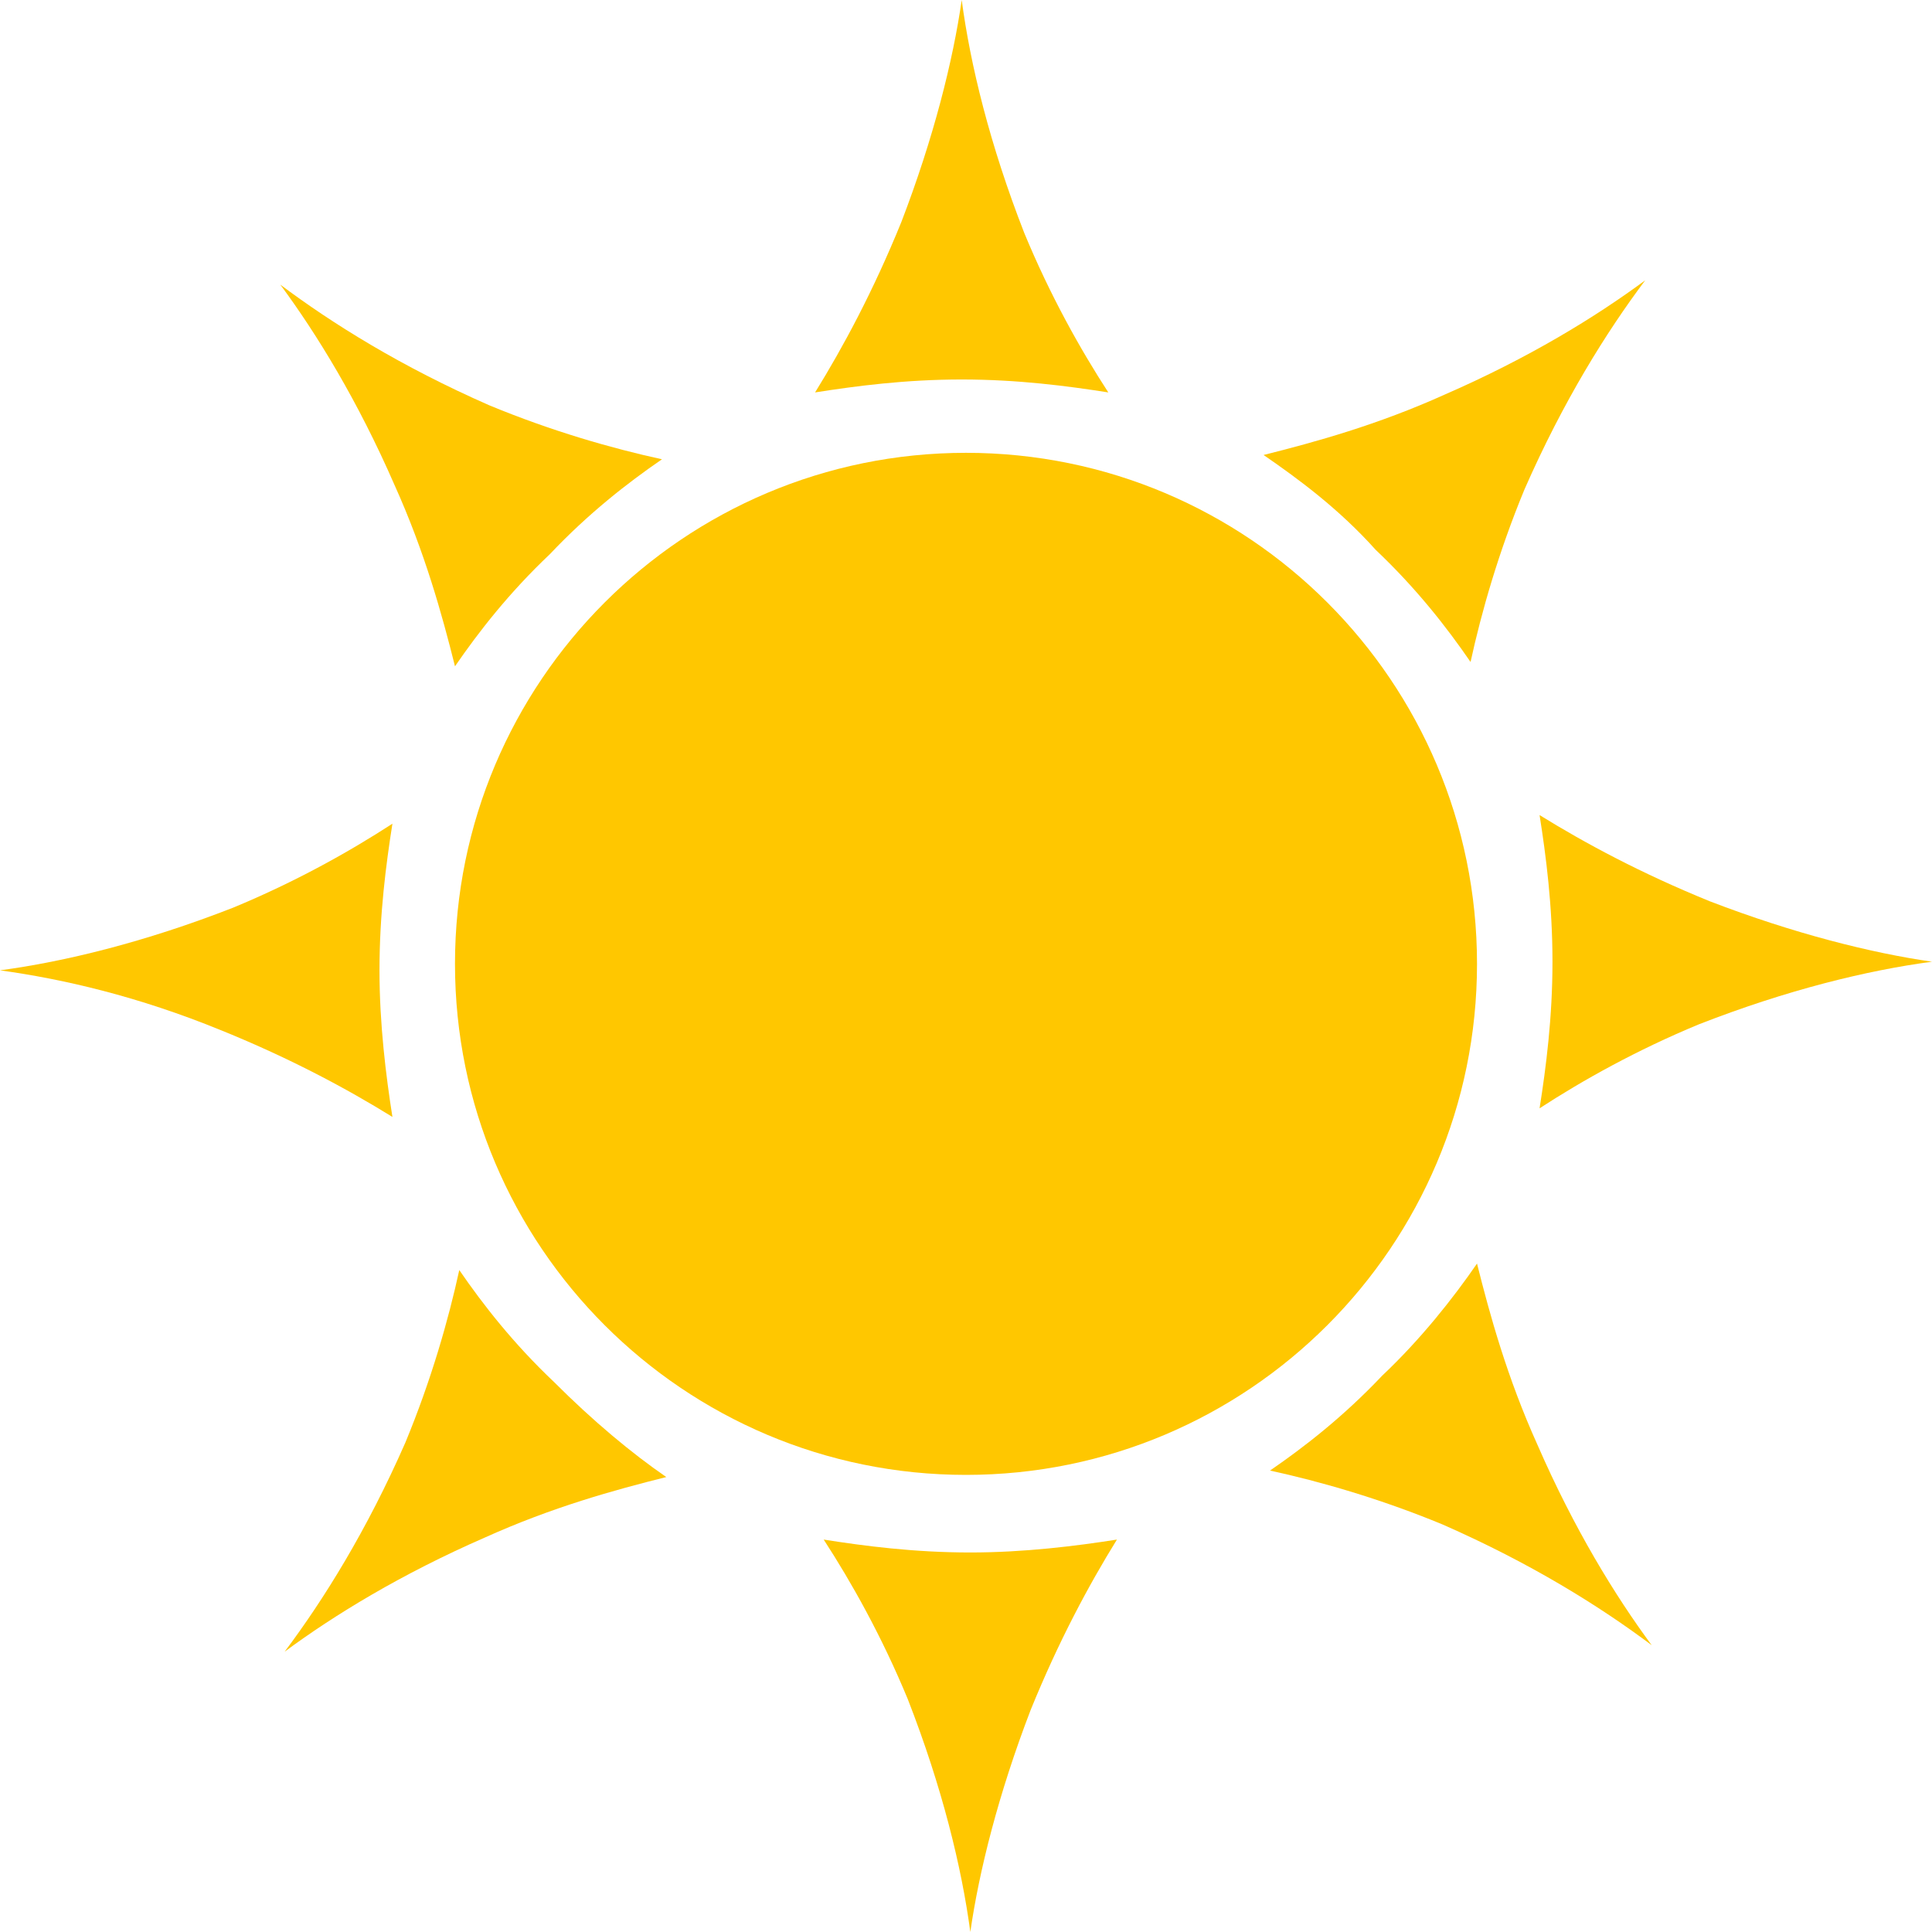 <svg viewBox="0 0 50 50" fill="none" xmlns="http://www.w3.org/2000/svg">
<path d="M38.225 24.944C38.225 32.248 32.304 38.17 25 38.17C17.696 38.17 11.775 32.248 11.775 24.944C11.775 17.64 17.696 11.719 25 11.719C32.304 11.719 38.225 17.64 38.225 24.944Z" fill="#FFC700"/>
<path d="M21.094 10.156C21.819 8.984 22.6 7.534 23.326 5.748C24.163 3.571 24.665 1.562 24.889 0C25.112 1.674 25.614 3.739 26.507 6.027C27.176 7.645 27.958 9.04 28.683 10.156C27.623 9.989 26.34 9.821 24.889 9.821C23.437 9.821 22.154 9.989 21.094 10.156Z" fill="#FFC700"/>
<path d="M11.775 17.243C11.44 15.904 10.993 14.286 10.212 12.556C9.264 10.38 8.203 8.65 7.254 7.366C8.594 8.371 10.379 9.487 12.667 10.491C14.286 11.161 15.848 11.607 17.132 11.886C16.239 12.5 15.234 13.281 14.23 14.342C13.17 15.346 12.389 16.351 11.775 17.244L11.775 17.243Z" fill="#FFC700"/>
<path d="M10.156 28.906C8.984 28.181 7.534 27.4 5.748 26.674C3.571 25.781 1.618 25.335 0 25.112C1.674 24.888 3.739 24.386 6.027 23.493C7.645 22.824 9.04 22.042 10.156 21.317C9.989 22.377 9.821 23.66 9.821 25.112C9.821 26.507 9.989 27.846 10.156 28.906Z" fill="#FFC700"/>
<path d="M17.243 38.226C15.904 38.56 14.286 39.007 12.556 39.788C10.38 40.737 8.65 41.797 7.366 42.746C8.371 41.407 9.487 39.621 10.491 37.333C11.161 35.715 11.607 34.152 11.886 32.869C12.5 33.761 13.281 34.766 14.342 35.77C15.346 36.775 16.351 37.612 17.244 38.226L17.243 38.226Z" fill="#FFC700"/>
<path d="M28.906 39.844C28.181 41.016 27.4 42.466 26.674 44.252C25.837 46.429 25.335 48.438 25.112 50C24.888 48.326 24.386 46.261 23.493 43.973C22.824 42.355 22.042 40.96 21.317 39.844C22.377 40.011 23.66 40.178 25.112 40.178C26.507 40.178 27.846 40.011 28.906 39.844Z" fill="#FFC700"/>
<path d="M38.225 32.701C38.56 34.04 39.007 35.658 39.788 37.388C40.736 39.565 41.797 41.294 42.746 42.578C41.406 41.573 39.621 40.457 37.333 39.453C35.714 38.783 34.152 38.337 32.868 38.058C33.761 37.444 34.766 36.663 35.77 35.603C36.775 34.654 37.611 33.593 38.225 32.701L38.225 32.701Z" fill="#FFC700"/>
<path d="M39.844 21.094C41.016 21.819 42.466 22.6 44.252 23.326C46.429 24.163 48.438 24.665 50 24.889C48.326 25.112 46.261 25.614 43.973 26.507C42.355 27.176 40.96 27.958 39.844 28.683C40.011 27.623 40.178 26.34 40.178 24.889C40.178 23.437 40.011 22.154 39.844 21.094Z" fill="#FFC700"/>
<path d="M32.701 11.775C34.04 11.44 35.658 10.993 37.388 10.212C39.565 9.264 41.294 8.203 42.578 7.254C41.573 8.594 40.457 10.379 39.453 12.667C38.783 14.286 38.337 15.848 38.058 17.132C37.444 16.239 36.663 15.234 35.603 14.23C34.654 13.17 33.594 12.389 32.701 11.775L32.701 11.775Z" fill="#FFC700"/>
</svg>
